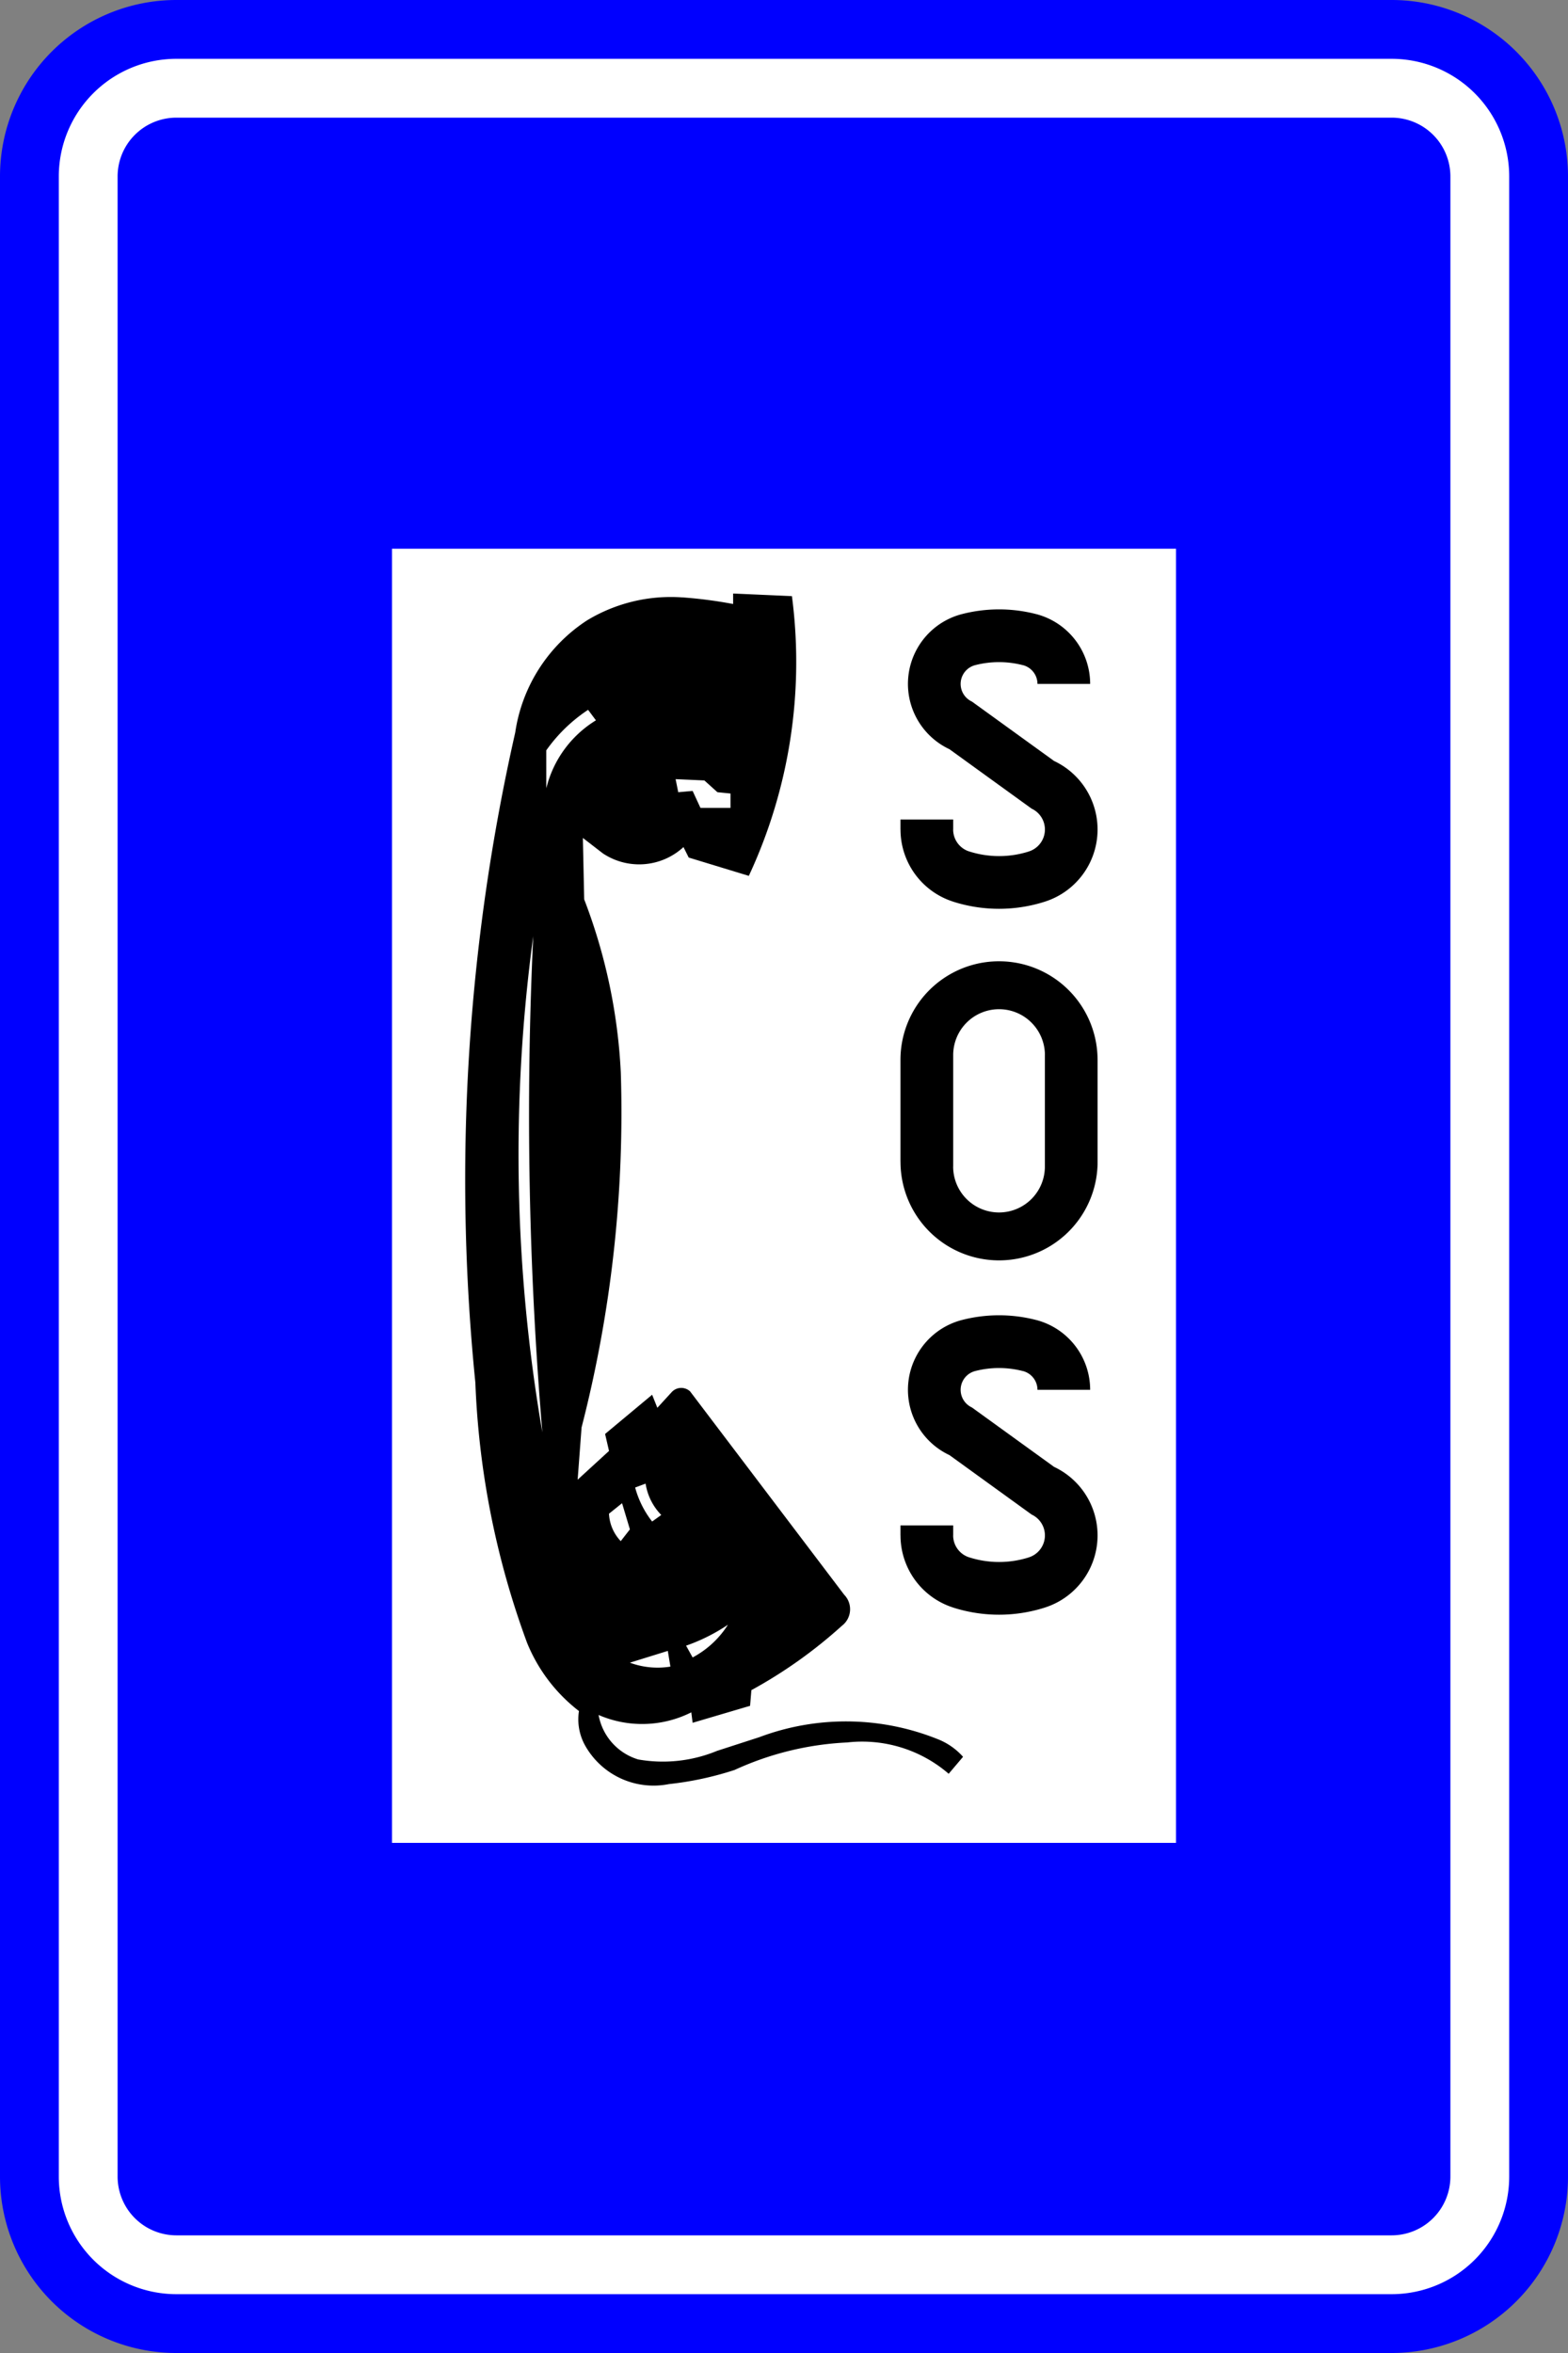 <?xml version="1.0" encoding="UTF-8"?>
<!DOCTYPE svg PUBLIC '-//W3C//DTD SVG 1.0//EN' 'http://www.w3.org/TR/2001/REC-SVG-20010904/DTD/svg10.dtd'>
<svg xmlns:xlink="http://www.w3.org/1999/xlink" xmlns="http://www.w3.org/2000/svg" width="400" height="600">
<rect width="100%" height="100%" fill="#808080" stroke="none"/>
<!--Gegenereerd door de SIMaD-toepassing (http://www.dlw.be).-->
<g style="stroke:none;fill-rule:evenodd;" transform="matrix(1,0,0,-1,0,600)">
<path d=" M0 45 L1.06581410364015E-13 555 A45 45 0 0 0 45 600 L355 600 A45 45 0 0 0 400 555 L400 45 A45 45 0 0 0 355 1.06581410364015E-13 L45 1.06581410364015E-13 A45 45 0 0 0 1.06581410364015E-13 45 Z" style="fill:rgb(0,0,255);" />
<path d=" M15 45 L15 555 A30 30 0 0 0 45 585 L355 585 A30 30 0 0 0 385 555 L385 45 A30 30 0 0 0 355 15 L45 15 A30 30 0 0 0 15 45 Z" style="fill:rgb(255,255,255);" />
<path d=" M30 45 L30 555 A15 15 0 0 0 45 570 L355 570 A15 15 0 0 0 370 555 L370 45 A15 15 0 0 0 355 30 L45 30 A15 15 0 0 0 30 45 Z" style="fill:rgb(0,0,255);" />
<path d=" M300 460.08 L100 460.08 L100 130.08 L300 130.08 Z" style="fill:rgb(255,255,255);" />
<path d=" M229.71 208.48 L229.71 211.03 L243.16 211.03 L243.16 208.48 L243.15 208.476 A5.87 5.87 0 0 1 247.24 202.886 L247.245 202.889 A25.05 25.05 0 0 1 262.473 202.882 L262.475 202.888 A5.87 5.87 0 0 1 263.17 213.8 L263.17 213.8 L242.23 228.94 L242.239 228.942 A18.39 18.39 0 0 0 245.429 263.42 L245.428 263.417 A37.87 37.87 0 0 0 264.291 263.417 L264.29 263.421 A18.39 18.39 0 0 0 278.1 245.61 L278.09 245.61 L264.65 245.61 L264.66 245.607 A4.95 4.95 0 0 1 260.936 250.396 L260.932 250.388 A24.41 24.41 0 0 1 248.774 250.394 L248.775 250.393 A4.95 4.95 0 0 1 247.92 241.113 L247.92 241.12 L268.85 225.99 L268.844 225.98 A19.31 19.31 0 0 0 266.546 190.083 L266.547 190.081 A38.48 38.48 0 0 0 243.155 190.08 L243.161 190.084 A19.31 19.31 0 0 0 229.72 208.48 Z" style="fill:rgb(0,0,0);" />
<path d=" M229.71 329.74 L229.71 303.75 L229.72 303.75 A25.14 25.14 0 1 1 280 303.75 L280 329.74 L279.99 329.74 A25.14 25.14 0 0 1 229.71 329.74 Z M243.16 330.96 L243.16 302.53 L243.15 302.53 A11.7 11.7 0 1 1 266.55 302.53 L266.55 330.96 L266.56 330.96 A11.7 11.7 0 0 1 243.16 330.96 Z" style="fill:rgb(0,0,0);" />
<path d=" M229.71 388.48 L229.71 391.03 L243.16 391.03 L243.16 388.48 L243.15 388.476 A5.87 5.87 0 0 1 247.24 382.886 L247.245 382.889 A25.05 25.05 0 0 1 262.473 382.882 L262.475 382.888 A5.87 5.87 0 0 1 263.17 393.8 L263.17 393.8 L242.23 408.94 L242.239 408.942 A18.39 18.39 0 0 0 245.429 443.42 L245.428 443.417 A37.87 37.87 0 0 0 264.291 443.417 L264.29 443.421 A18.39 18.39 0 0 0 278.1 425.61 L278.09 425.61 L264.65 425.61 L264.66 425.607 A4.95 4.95 0 0 1 260.936 430.396 L260.932 430.388 A24.41 24.41 0 0 1 248.774 430.394 L248.775 430.393 A4.95 4.95 0 0 1 247.92 421.113 L247.92 421.12 L268.85 405.99 L268.844 405.98 A19.31 19.31 0 0 0 266.546 370.083 L266.547 370.081 A38.48 38.48 0 0 0 243.155 370.08 L243.161 370.084 A19.31 19.31 0 0 0 229.72 388.48 Z" style="fill:rgb(0,0,0);" />
<path d=" M155.36 230.02 L154.36 234.35 L166.36 244.35 L167.69 241.02 L171.35 245.017 A3.31 3.31 0 0 0 176.04 245.208 L176.04 245.21 L215.346 193.359 A5.3 5.3 0 0 0 214.68 185.366 L214.688 185.361 A120.43 120.43 0 0 0 191.691 169.03 L191.68 169.03 L191.35 165.03 L176.69 160.7 L176.353 163.364 A27.94 27.94 0 0 0 152.692 162.697 L152.699 162.7 A14.54 14.54 0 0 1 162.721 151.377 L162.713 151.367 A36.23 36.23 0 0 1 182.856 153.513 L182.86 153.52 L193.687 157.025 A62.81 62.81 0 0 0 239.386 156.457 L239.382 156.461 A16.95 16.95 0 0 0 245.672 152.03 L245.68 152.03 L242.011 147.699 A33.8 33.8 0 0 1 216.19 155.691 L216.186 155.687 A77.33 77.33 0 0 1 187.353 148.652 L187.353 148.658 A82.35 82.35 0 0 0 170.647 145.068 L170.65 145.067 A20.03 20.03 0 0 0 149.307 154.828 L149.309 154.826 A13.67 13.67 0 0 0 147.696 163.696 L147.693 163.694 A41.83 41.83 0 0 0 134.376 181.293 L134.382 181.295 A214.75 214.75 0 0 0 121.265 247.471 L121.261 247.472 A516.17 516.17 0 0 0 131.438 413.224 L131.438 413.226 A41.25 41.25 0 0 0 149.794 441.832 L149.786 441.825 A41.25 41.25 0 0 0 174.125 447.66 L174.133 447.667 A114.12 114.12 0 0 0 187.022 445.983 L187.02 445.98 L187.02 448.65 L202.024 447.982 A129.03 129.03 0 0 0 191.026 376.658 L191.02 376.66 L175.69 381.33 L174.356 383.999 A16.7 16.7 0 0 0 153.917 382.309 L153.91 382.3 L148.69 386.33 L149.029 370.666 A142.22 142.22 0 0 0 158.37 326.491 L158.369 326.489 A322.18 322.18 0 0 0 148.362 236.019 L148.36 236.02 L147.36 222.69 Z M172.35 401.32 L179.69 400.99 L183.02 397.99 L186.35 397.66 L186.35 393.99 L178.69 393.99 L176.69 398.32 L173.02 397.99 Z M139.354 408.661 A40.05 40.05 0 0 0 150.019 418.993 L150.03 418.99 L152.024 416.319 A28.18 28.18 0 0 1 139.36 398.989 L139.36 398.99 Z M175.022 180.364 A46.48 46.48 0 0 1 185.687 185.697 L185.693 185.694 A23.97 23.97 0 0 0 176.693 177.36 L176.69 177.36 Z M158.69 216.69 L160.69 210.02 L158.353 207.02 A10.89 10.89 0 0 0 155.352 214.022 L155.36 214.02 Z M170.36 179.03 L171.021 175.025 A20.35 20.35 0 0 0 160.689 176.024 L160.69 176.03 Z M166.361 212.021 A24.34 24.34 0 0 0 162.029 220.685 L162.02 220.69 L164.693 221.686 A14.66 14.66 0 0 1 168.693 213.687 L168.69 213.69 Z M136.028 361.333 A969.57 969.57 0 0 1 138.361 234.688 L138.368 234.689 A415.79 415.79 0 0 0 136.035 361.333 L136.03 361.33 Z" style="fill:rgb(0,0,0);" />
</g>
</svg>
